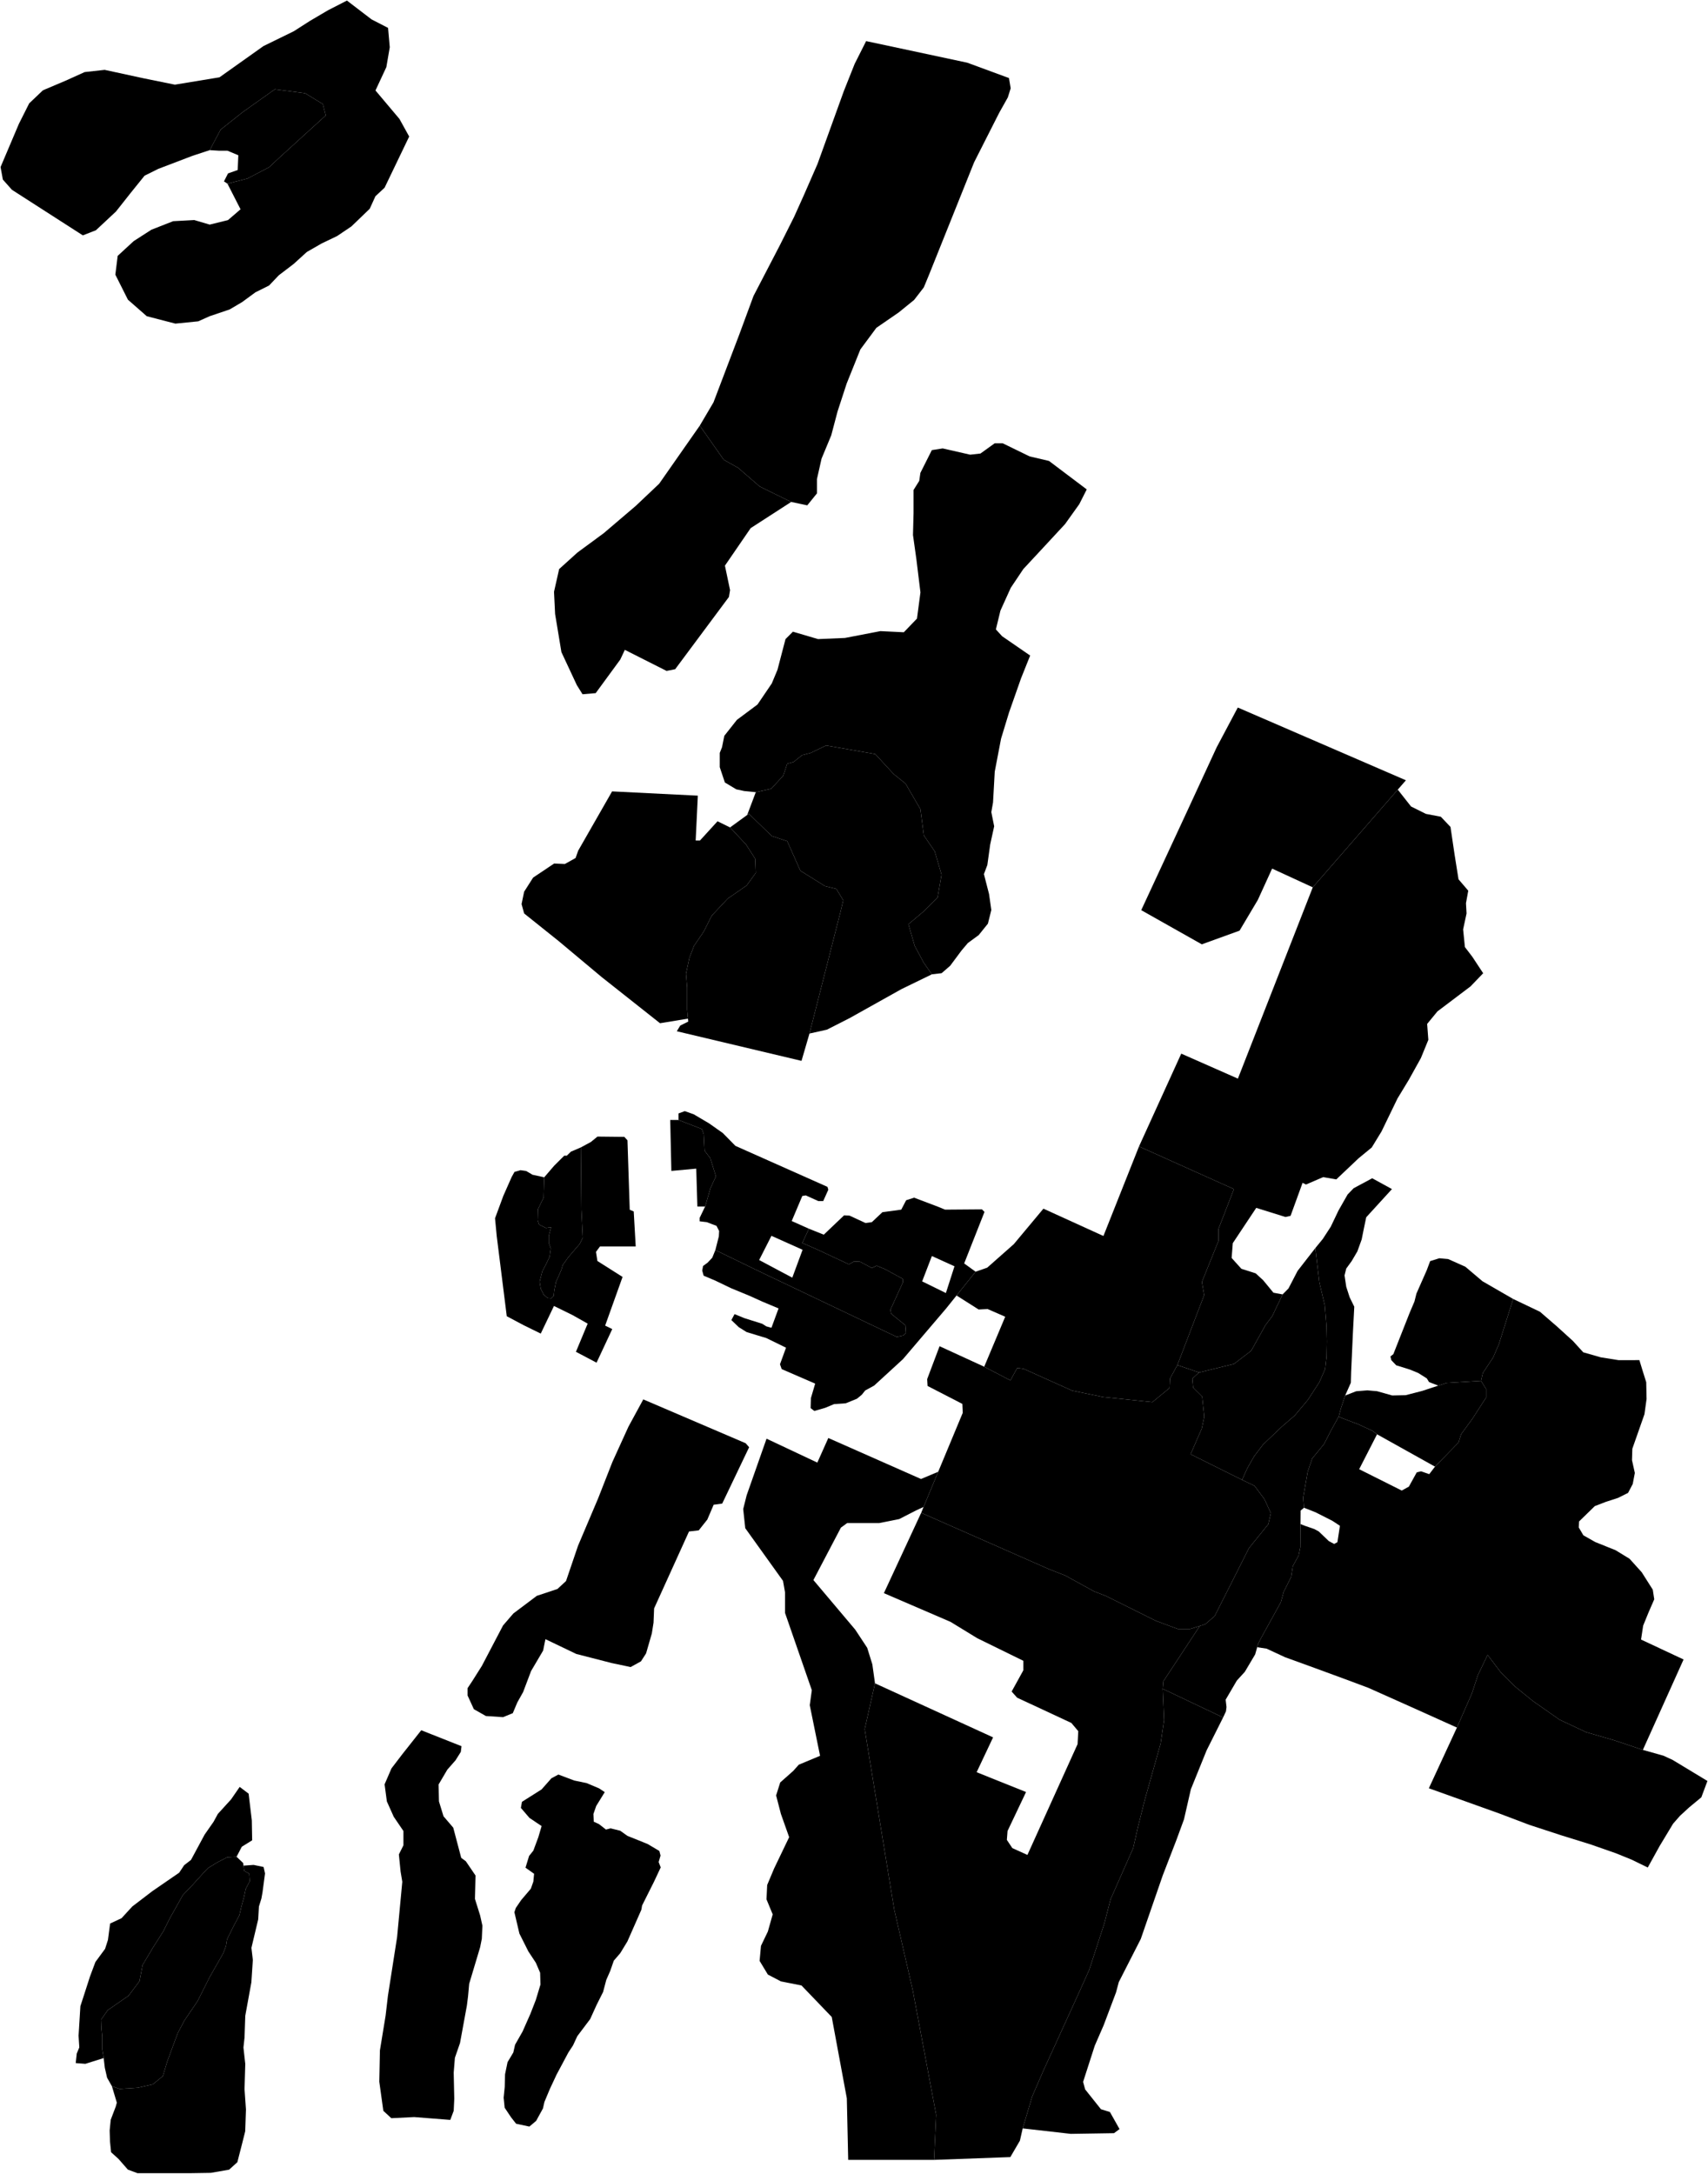 <?xml version="1.0"?>
<svg xmlns="http://www.w3.org/2000/svg" version="1.2" baseProfile="tiny" width="3000" height="3818" viewBox="0 0 3000 3818" stroke-linecap="round" stroke-linejoin="round">
<g id="A">
<path d="M 1327.5 1391.4 1307.4 1389.4 1293.3 1386.4 1273.2 1374.4 1264.2 1347.4 1264.2 1322.4 1268.2 1312.4 1272.2 1292.4 1294.3 1264.4 1330.5 1237.4 1355.6 1200.4 1365.6 1176.4 1379.7 1122.5 1392.7 1109.5 1436.9 1122.5 1484.1 1120.5 1546.4 1108.5 1587.5 1110.5 1610.6 1086.5 1616.7 1040.5 1609.6 982.5 1603.6 939.6 1604.6 901.6 1604.6 860.6 1614.6 844.6 1616.6 830.6 1636.7 790.6 1655.8 787.6 1704 798.6 1722.1 796.6 1747.1 778.6 1761.2 778.6 1808.4 801.6 1842.5 809.6 1908.8 859.6 1895.7 885.5 1870.7 920.5 1835.5 958.5 1797.4 999.5 1775.3 1032.5 1757.2 1072.5 1749.2 1105.5 1760.2 1117.5 1809.4 1151.4 1793.4 1191.4 1772.3 1251.4 1758.3 1297.4 1747.2 1355.4 1744.2 1409.4 1741.2 1426.4 1746.2 1451.3 1739.2 1483.3 1734.2 1519.3 1728.2 1535.3 1737.2 1570.3 1741.2 1598.3 1735.2 1622.3 1719.1 1642.3 1700 1656.3 1689 1669.3 1668.9 1696.3 1653.9 1709.3 1636.8 1711.3 1622.7 1691.3 1606.6 1661.3 1595.6 1623.3 1621.7 1601.3 1646.8 1576.3 1653.8 1536.3 1641.8 1495.3 1622.7 1467.4 1616.7 1421.4 1590.6 1376.4 1569.5 1359.4 1537.3 1324.4 1451 1309.4 1423.9 1322.4 1408.8 1326.4 1393.7 1338.4 1382.7 1341.4 1375.7 1362.4 1354.6 1385.4 1327.5 1391.4 Z" data-holc_grade="A"/>
<path d="M 2520.5 2576 2418.7 2519.2 2410.5 2513 2386 2501.7 2351.3 2488.5 2355.1 2474.1 2362.7 2451.1 2382 2443.6 2401.6 2442 2418.7 2443.5 2445.3 2451 2468.9 2450.5 2498 2443 2526.3 2433.7 2540.7 2429 2601.4 2425.3 2610.2 2439.7 2610.2 2454.7 2586.4 2491.6 2566.3 2519.1 2561.9 2533.5 2520.5 2576 Z" data-holc_grade="A"/>
<path d="M 2885.6 3073.5 2921.7 3083.7 2938 3091.2 2999 3128.1 2988.3 3156.8 2967 3174.4 2950.7 3189.4 2938.7 3203.1 2914.9 3242.6 2894.2 3280.1 2865.9 3266.3 2838.3 3255.1 2793.7 3239.5 2743.4 3223.9 2686.2 3205.2 2633.4 3185.2 2509.7 3140.9 2559 3034.3 2585.3 2974.3 2596 2941.8 2612.9 2906.7 2635.6 2936.7 2661.3 2962.4 2692.1 2987.4 2739.3 3020.5 2785.8 3042.3 2835.4 3056.7 2885.6 3073.5 Z" data-holc_grade="A"/>
<path d="M 196.6 3664.3 210.2 3668.9 241.9 3666.9 268.5 3660.9 286.1 3646.4 293.7 3620.9 304.8 3590.9 312.3 3570.8 323.9 3548.8 347 3514.8 356.1 3496.8 368.1 3472.8 391.8 3431.3 396.8 3418.3 398.8 3406.3 409.4 3384.8 420.5 3363.8 424 3348.8 428.5 3332.2 431.6 3317.7 438.6 3304.2 438.1 3297.7 437.6 3290.7 429.1 3286.2 427.7 3276.8 445.4 3275.5 463 3279.2 465.5 3290.5 461.1 3323.6 459.2 3334.3 454.8 3348.6 453.5 3371.2 441.6 3421.2 444.1 3442.4 441.5 3481.8 430.8 3540.6 429.5 3578.8 427.6 3596.3 430.8 3625.1 429.5 3669.5 432 3705.1 430.7 3743.3 425.7 3763.3 416.9 3797.7 402.4 3810.8 370.3 3816.4 332 3817 241.5 3817 224.6 3810.7 208.2 3792 195.1 3780.1 193.2 3761.3 192.6 3741.9 194.5 3723.1 203.3 3700 205.2 3693.1 196.6 3664.3 Z M 182.1 3614.8 149.9 3624.9 133 3623.6 134.8 3606.8 139.3 3596.1 138 3575.5 141.2 3523.6 146.9 3506.1 158.2 3471.1 167.6 3446 184.6 3422.9 189.6 3407.3 193.4 3378.5 213.5 3369.1 232.4 3348.5 267.6 3321.6 314.7 3289.2 323.5 3276 335.5 3266.7 359.4 3222.3 375.1 3199.8 382.6 3186 405.9 3160.4 421 3138.5 436.7 3150.4 442.3 3197.3 442.9 3232.3 424.7 3243.6 415.5 3261.2 398.9 3262.2 382.3 3270.7 365.2 3281.2 357.7 3289.2 339.1 3309.7 321 3328.7 312.4 3344.2 298.3 3369.2 286.8 3392.2 268.7 3420.7 250.5 3451.2 245 3479.7 225.9 3505.2 189.2 3530.7 177.6 3547.2 178.1 3561.8 179.6 3577.3 179.6 3599.8 182.1 3614.8 Z" data-holc_grade="A"/>
</g>
<g id="B">
<path d="M 399.5 322.6 434.6 313.6 472.7 293.7 489.8 277.7 572.1 202.8 567.1 182.8 536 163.8 482.8 156.8 426.6 196.7 387.5 227.7 368.4 263.7 338.3 273.6 278 296.6 253.9 308.6 229.8 338.5 203.7 371.5 168.5 404.4 145.5 413.4 21 333.4 5 315.4 1 293.4 33.2 217.5 51.3 181.5 75.4 158.6 115.5 141.6 148.7 126.6 183.8 122.7 253 137.7 307.2 148.7 385.5 135.8 462.8 80.9 516 54.9 544.1 36.9 576.2 18 609.4 1 652.5 34 681.6 49 684.6 83 678.6 117.9 659.5 158.9 701.6 208.9 718.7 239.8 675.5 329.7 659.4 344.7 649.4 366.7 617.2 397.7 592.1 414.6 565 427.6 538.9 442.6 515.8 463.6 489.7 483.5 472.6 501.5 448.5 513.5 425.4 530.5 403.4 543.5 368.2 555.4 348.1 564.4 308 568.4 257.8 555.4 224.7 526.4 202.6 482.4 206.7 449.4 234.8 423.5 265.9 403.5 304.1 388.5 341.2 386.5 368.3 394.5 400.4 386.6 422.5 367.6 399.5 322.6 Z" data-holc_grade="B"/>
<path d="M 1389.7 881.6 1334.5 854.6 1296.4 821.6 1271.3 807.6 1229.1 747.6 1253.2 706.7 1298.4 587.8 1323.5 519.8 1369.7 430.9 1394.8 380.9 1411.9 342.9 1435.9 288 1482.1 160.1 1501.2 112.1 1521.3 72.2 1698.9 110.1 1772.2 137.1 1775.2 155.1 1770.2 171.1 1755.1 198 1711 285 1631.7 482.8 1622.6 504.8 1605.6 526.8 1578.5 548.8 1539.3 575.8 1511.2 613.7 1487.1 673.7 1471.1 722.7 1460 764.7 1443 805.6 1434.9 841.6 1434.9 866.6 1417.9 887.6 1389.7 881.6 Z" data-holc_grade="B"/>
<path d="M 1636.8 1711.3 1583.5 1737.2 1492.3 1788.2 1452.4 1808.5 1421.8 1815.3 1476.1 1602.3 1481.1 1581.3 1469 1561.3 1449 1556.3 1405.8 1529.3 1382.7 1477.4 1355.6 1468.4 1315.4 1429.4 1312.4 1431.4 1327.5 1391.4 1354.6 1385.4 1375.7 1362.4 1382.7 1341.4 1393.7 1338.4 1408.8 1326.4 1423.9 1322.4 1451 1309.4 1537.3 1324.4 1569.5 1359.4 1590.6 1376.4 1616.7 1421.4 1622.7 1467.4 1641.8 1495.3 1653.8 1536.3 1646.8 1576.3 1621.7 1601.3 1595.6 1623.3 1606.6 1661.3 1622.7 1691.3 1636.8 1711.3 Z" data-holc_grade="B"/>
<path d="M 2181.6 2599.2 2091.2 2554.2 2110.8 2509.2 2115.3 2488.2 2111.5 2452.9 2095.7 2437.2 2094.2 2421.4 2106.1 2410.6 2167.4 2395.6 2197.6 2372.5 2222.7 2327.5 2234.7 2311.5 2252.8 2273.5 2263.1 2263.1 2279.2 2232.1 2310.3 2192.1 2317.4 2252.6 2326.9 2292.6 2329.9 2329.1 2330.5 2356.1 2330 2382.6 2327.5 2404.6 2317.4 2427.6 2297.3 2458.6 2274.2 2486.1 2251.1 2506.1 2218.5 2537.2 2202.9 2557.7 2190.9 2578.7 2181.6 2599.2 Z" data-holc_grade="B"/>
<path d="M 2351.3 2488.5 2351.1 2488.5 2338.1 2512 2325.5 2536.5 2304.9 2561.5 2296.9 2585 2288.9 2630.5 2288.9 2631 2288.9 2631.2 2290.3 2647.6 2290.4 2648.2 2284.4 2653.2 2284.2 2676.8 2283.9 2717.7 2280.9 2732.2 2270.8 2750.7 2267.8 2769.7 2254.8 2795.7 2249.7 2814.2 2214.6 2877.8 2210.1 2886.8 2208.2 2893.2 2208 2893.8 2204.6 2905.8 2186.5 2936.3 2172.4 2951.8 2152.8 2985.3 2154.3 2998.3 2153.3 3005.9 2148.3 3016.6 2042.2 2966.2 2043.4 2953 2107.4 2855.8 2116.9 2852.8 2133.5 2838.5 2193.7 2719.2 2227.6 2677.2 2232.2 2657.7 2220.8 2632.9 2203.5 2609.7 2181.6 2599.2 2190.9 2578.7 2202.9 2557.7 2218.5 2537.2 2251.1 2506.1 2274.2 2486.1 2297.3 2458.6 2317.4 2427.6 2327.5 2404.6 2330 2382.6 2330.5 2356.1 2329.9 2329.1 2326.9 2292.6 2317.4 2252.6 2310.3 2192.1 2323.4 2176.1 2337.4 2154.6 2351 2126.1 2367 2098 2377.6 2087 2410.2 2069.5 2444.9 2088.5 2399.7 2138 2395.2 2159.5 2391.7 2177 2384.1 2198 2374.1 2215 2364.6 2228.1 2361.6 2240.1 2364.6 2260.1 2370.6 2278.6 2378.7 2295.1 2376.2 2343.1 2373.2 2410.1 2372.7 2428.6 2362.7 2451.1 2355.1 2474.1 2351.3 2488.5 Z" data-holc_grade="B"/>
<path d="M 2885.6 3073.5 2835.4 3056.7 2785.8 3042.3 2739.3 3020.5 2692.1 2987.4 2661.3 2962.4 2635.6 2936.7 2612.9 2906.7 2596 2941.8 2585.3 2974.3 2559 3034.3 2478.6 2998.1 2403.2 2964.4 2363 2949.4 2310.2 2930 2256.8 2910.6 2224.8 2895.7 2208.2 2893.2 2210.1 2886.8 2214.6 2877.8 2249.7 2814.2 2254.8 2795.7 2267.8 2769.7 2270.8 2750.7 2280.9 2732.2 2283.9 2717.7 2284.2 2676.8 2291.9 2679.9 2308.2 2685.5 2316.4 2689.9 2334 2706.8 2343.4 2711.8 2349.1 2708.7 2353.5 2679.9 2340.3 2671.2 2310.7 2656.2 2290.4 2648.2 2290.3 2647.6 2288.9 2631.2 2288.9 2631 2288.9 2630.5 2296.9 2585 2304.9 2561.5 2325.5 2536.5 2338.1 2512 2351.1 2488.5 2351.3 2488.5 2386 2501.7 2410.5 2513 2418.7 2519.2 2387.3 2580.5 2462.1 2618 2474.6 2611.1 2488.4 2586.1 2496 2584.2 2510.4 2589.2 2520.5 2576 2561.9 2533.5 2566.3 2519.1 2586.4 2491.6 2610.2 2454.7 2610.2 2439.7 2601.4 2425.3 2604.5 2411.6 2622.7 2384.1 2632.7 2360.9 2657.8 2281.5 2704.9 2304 2734.5 2329.6 2762.7 2355.2 2780.9 2375.2 2811.7 2384 2843.1 2389 2879.5 2388.9 2885.8 2409.6 2891.5 2427.7 2892.1 2457.1 2888.4 2483.9 2867.1 2544.6 2866.5 2564.6 2871.5 2587.1 2867.8 2606.5 2859.6 2622.1 2842 2630.9 2820.7 2637.8 2801.2 2645.3 2773.6 2672.2 2773 2682.8 2781.1 2696.6 2801.9 2708.4 2837.7 2722.8 2862.2 2737.8 2883.6 2761.5 2903 2792.1 2905.6 2809 2895.5 2832.2 2886.1 2855.3 2882.4 2879.7 2957.1 2914.7 2885.6 3073.5 Z" data-holc_grade="B"/>
<path d="M 1796.3 3738.3 1813.1 3681.9 1832.4 3637.4 1897.6 3494.5 1913.2 3459.7 1939.8 3378 1950.6 3336 1990.4 3245.9 1998.8 3208.7 2010.9 3160.7 2038.6 3062.2 2044.6 3021.4 2042.2 2966.2 2148.3 3016.6 2119.4 3074.2 2091.7 3142.6 2079.6 3195.5 2066.4 3231.5 2042.3 3293.9 2003.7 3405.6 1965.1 3481.3 1960.3 3499.3 1938.6 3556.9 1922.9 3593 1902.4 3656.6 1906 3669.8 1933.8 3704.7 1949.5 3709.5 1966.4 3739.5 1956.7 3746.7 1880.7 3747.9 1796.3 3738.3 Z" data-holc_grade="B"/>
<path d="M 427.7 3276.8 429.1 3286.2 437.6 3290.7 438.1 3297.7 438.6 3304.2 431.6 3317.7 428.5 3332.2 424 3348.8 420.5 3363.8 409.4 3384.8 398.8 3406.3 396.8 3418.3 391.8 3431.3 368.1 3472.8 356.1 3496.8 347 3514.8 323.9 3548.8 312.3 3570.8 304.8 3590.9 293.7 3620.9 286.1 3646.4 268.5 3660.9 241.9 3666.9 210.2 3668.9 196.6 3664.3 188.1 3649.3 184.1 3631.8 182.1 3614.8 179.6 3599.8 179.6 3577.3 178.1 3561.8 177.6 3547.2 189.2 3530.7 225.9 3505.2 245 3479.7 250.5 3451.2 268.7 3420.7 286.8 3392.2 298.3 3369.2 312.4 3344.2 321 3328.7 339.1 3309.7 357.7 3289.2 365.2 3281.2 382.3 3270.7 398.9 3262.2 415.5 3261.2 427.1 3272.2 427.7 3276.8 Z" data-holc_grade="B"/>
</g>
<g id="C">
<path d="M 368.4 263.7 387.5 227.7 426.6 196.7 482.8 156.8 536 163.8 567.1 182.8 572.1 202.8 489.8 277.7 472.7 293.7 434.6 313.6 399.5 322.6 393.4 318.6 400.5 304.6 417.5 298.6 418.6 272.7 399.5 264.7 384.4 264.7 368.4 263.7 Z" data-holc_grade="C"/>
<path d="M 916.8 3164.7 951.3 3142.9 968.5 3123.4 980.8 3116.8 1008.6 3127.3 1030.3 3131.8 1052.3 3141.1 1062.2 3147.7 1047.2 3172 1042.3 3186.1 1042.9 3199.6 1052 3203.8 1064.3 3213.4 1072.5 3211.3 1089.4 3215.5 1102 3224.5 1137.3 3238.7 1158.1 3251 1160.2 3259.1 1156.9 3270.5 1160.5 3279.9 1148.5 3305.5 1127.8 3346.8 1126.5 3354.3 1102 3409.9 1089.4 3430.6 1078.1 3443.7 1071.8 3461.8 1064.9 3477.5 1059.3 3498.7 1048 3521.2 1036.6 3546.3 1014 3576.3 1006.5 3592.5 998.3 3605 977.6 3643.8 965.6 3669.5 956.2 3692 953.7 3703.2 941.7 3725.1 929.8 3735.1 906.5 3730.1 897.7 3718.9 886.4 3702 884.6 3684.4 886.5 3665.7 887.1 3643.2 891.5 3621.9 901.6 3605 904.7 3591.3 917.9 3568.1 931.7 3536.9 941.2 3512.5 949.3 3485.6 948.7 3464.9 941.2 3447.4 928 3427.4 912.3 3396.1 903.5 3358.6 906 3351.1 915.4 3337.3 932.4 3317.3 936.8 3304.8 938.1 3291.1 923 3280.4 929.3 3259.8 936.8 3250.4 945.6 3226.7 951.3 3207.3 929.9 3192.9 914.9 3175.4 916.8 3164.7 Z" data-holc_grade="C"/>
<path d="M 739.9 3039 810.6 3067 809.4 3077 800.1 3091.8 785.7 3108.2 770.4 3134.2 771 3164 779 3190.1 796.1 3210.1 810.1 3263.1 818.2 3269.1 835.2 3294.1 834.2 3335.2 843.3 3364.2 847.3 3382.2 846.3 3405.2 843.3 3420.2 824.1 3484.3 822.1 3506.3 820.1 3522.3 808 3588.3 799 3614.3 796.9 3640.4 797.9 3686.4 796.9 3707.4 790.9 3723.4 727.5 3718.4 687.3 3720.4 673.3 3707.4 666.2 3656.3 667.3 3601.3 677.3 3540.2 681.4 3505.2 697.5 3402.2 706.6 3305.1 703.6 3287.1 700.6 3257.1 708.6 3241.1 708.6 3216 691.6 3191 679.5 3164 675.5 3134 687.6 3106 706.7 3081 739.9 3039 Z" data-holc_grade="C"/>
<path d="M 1229.1 747.6 1271.3 807.6 1296.4 821.6 1334.5 854.6 1389.7 881.6 1318.5 927.6 1273.3 993.5 1282.3 1036.5 1280.3 1048.5 1185.9 1175.4 1170.8 1178.4 1097.5 1141.4 1089.5 1158.4 1046.3 1217.4 1023.2 1219.4 1013.2 1203.4 986.1 1145.4 975 1078.4 973.1 1039.4 982.1 999.5 1014.2 970.5 1060.4 936.5 1116.7 888.5 1157.8 849.6 1229.1 747.6 Z" data-holc_grade="C"/>
<path d="M 1421.8 1815.3 1407.8 1863.3 1188.8 1811.3 1194.8 1801.3 1208.9 1794.3 1208.4 1789.1 1206.9 1773.3 1206.9 1734.3 1204.9 1710.3 1210.9 1682.3 1219 1661.3 1236 1636.3 1250.1 1608.3 1278.2 1578.3 1311.4 1555.3 1327.4 1533.3 1326.4 1508.3 1310.4 1483.3 1282.3 1453.3 1312.4 1431.4 1315.4 1429.4 1355.6 1468.4 1382.7 1477.4 1405.8 1529.3 1449 1556.3 1469 1561.3 1481.1 1581.3 1476.1 1602.3 1421.8 1815.3 Z" data-holc_grade="C"/>
<path d="M 955.9 2067.8 973.5 2047.3 991.1 2029.8 995.6 2029.8 1002.7 2022.8 1020.2 2015.3 1021.2 2124.3 1023.7 2173.8 1018.2 2184.8 998.1 2208.3 988.5 2221.8 986 2230.3 976.5 2251.8 973.5 2266.8 972.5 2276.3 968.4 2280.3 961.9 2279.8 954.9 2273.8 949.9 2263.8 947.8 2251.3 952.4 2233.3 959.4 2219.8 965.4 2207.3 967.5 2192.8 963.9 2182.8 963.9 2170.8 968 2155.3 958.9 2156.8 946.9 2150.8 944.4 2143.3 944.9 2123.8 954.9 2103.3 955.9 2067.8 Z" data-holc_grade="C"/>
<path d="M 1420.8 2158.1 1409.2 2183.1 1435.3 2194.6 1491.1 2220.6 1500.1 2215.6 1510.7 2216.1 1531.3 2227.1 1539.8 2223.1 1554.4 2229.1 1585.5 2246.1 1586 2252.1 1563.9 2300.6 1565.4 2307.6 1590.1 2327.6 1591.1 2341.1 1586.5 2345.6 1575 2348.1 1371.5 2251.1 1338.9 2235.6 1256.5 2195.6 1262.6 2171.6 1263.1 2162.1 1258.5 2153.1 1241.5 2146.6 1228.9 2145.1 1228.9 2139.1 1238.5 2119.1 1248 2086.6 1257.5 2066.1 1247.5 2034.1 1237.5 2021.1 1236 1992.1 1232.9 1983.1 1191.8 1967.1 1191.8 1955.6 1202.8 1951.6 1218.4 1957.1 1245.5 1973.1 1269.6 1990.1 1291.7 2012.6 1453.4 2084.6 1454.9 2089.6 1445.9 2109.6 1437.4 2109.6 1415.3 2099.6 1409.2 2100.6 1390.6 2144.6 1420.8 2158.1 Z M 1333.4 2213.1 1391.6 2244.1 1409.7 2195.1 1355 2170.6 1333.4 2213.1 Z" data-holc_grade="C"/>
<path d="M 2305.8 1558.5 2455.1 1386.9 2478.4 1416.5 2504.5 1429.5 2530.7 1434.5 2547.7 1452.4 2554.8 1500.4 2561.8 1544.4 2578.9 1564.4 2574.9 1586.4 2575.9 1604.4 2569.9 1632.4 2573 1663.4 2586 1680.4 2605.1 1709.4 2583 1732.4 2524.8 1776.4 2506.7 1798.4 2508.8 1826.4 2495.7 1858.4 2474.6 1896.4 2454.6 1929.4 2426.5 1987.4 2409.4 2015.4 2386.3 2034.4 2347.1 2071.5 2324 2067.5 2293.9 2080.5 2287.9 2077.5 2266.8 2135.5 2257.8 2137.5 2206.5 2121.5 2165.3 2183.5 2163.3 2209.5 2180.4 2228.5 2205.5 2236.5 2218.6 2248.5 2236.7 2270.5 2252.8 2273.5 2234.7 2311.5 2222.7 2327.5 2197.6 2372.5 2167.4 2395.6 2106.1 2410.6 2068 2397.6 2115.1 2274.6 2111.1 2251.6 2140.2 2179.5 2140.2 2158.5 2167.3 2088.5 2000.6 2013.6 2074.8 1850.6 2174.3 1894.5 2305.8 1558.5 Z" data-holc_grade="C"/>
<path d="M 1728.7 2400.5 1774.7 2424.5 1786.7 2402.7 1798 2404.2 1883.2 2442.5 1937.5 2453.7 2024.1 2462.7 2054.2 2437.9 2055 2421.4 2068 2397.6 2106.1 2410.6 2094.2 2421.4 2095.7 2437.2 2111.5 2452.9 2115.3 2488.2 2110.8 2509.2 2091.2 2554.2 2181.6 2599.2 2203.5 2609.7 2220.8 2632.9 2232.2 2657.7 2227.6 2677.2 2193.7 2719.2 2133.5 2838.5 2116.9 2852.8 2107.4 2855.8 2090.5 2861.1 2068.7 2861.1 2030.2 2846.8 1942.8 2803.3 1921.7 2795.1 1871.2 2767.3 1842.6 2756.1 1618 2657.1 1622.2 2646.8 1647.9 2585 1691 2481.5 1690.3 2465.8 1629.2 2434.3 1628.5 2422.3 1650.3 2364.5 1728.7 2400.5 Z" data-holc_grade="C"/>
<path d="M 2657.8 2281.5 2632.7 2360.9 2622.7 2384.1 2604.5 2411.6 2601.4 2425.3 2540.7 2429 2526.3 2433.7 2510.1 2427.5 2506.1 2421 2491 2411.5 2476.4 2405.5 2452.3 2398 2443.8 2389 2442.2 2382.5 2447.3 2378.5 2475.9 2306 2484.4 2286 2487.9 2272 2506 2231 2512 2215 2528.1 2210 2543.6 2211.4 2573.8 2224.9 2603.9 2250.4 2657.8 2281.5 Z" data-holc_grade="C"/>
<path d="M 2107.4 2855.8 2043.4 2953 2042.2 2966.2 2044.6 3021.4 2038.6 3062.2 2010.9 3160.7 1998.8 3208.7 1990.4 3245.9 1950.6 3336 1939.8 3378 1913.2 3459.7 1897.6 3494.5 1832.4 3637.4 1813.1 3681.9 1796.3 3738.3 1791.4 3759.9 1774.6 3788.7 1640.6 3793.6 1644.3 3714.3 1603.2 3495.7 1570.7 3354 1518.8 3037.1 1536.9 2956.6 1744.3 3051.5 1715.4 3112.7 1802.2 3147.5 1769.7 3215.9 1768.5 3231.6 1778.1 3246 1804.6 3258 1892.7 3063.4 1893.9 3040.6 1881.8 3026.2 1786.5 2981.8 1776.9 2971 1797.4 2933.8 1797.4 2917 1716.6 2877.4 1669.5 2848.6 1552.5 2798.2 1618 2657.1 1842.6 2756.1 1871.2 2767.3 1921.7 2795.1 1942.8 2803.3 2030.2 2846.8 2068.7 2861.1 2090.5 2861.1 2107.4 2855.8 Z" data-holc_grade="C"/>
</g>
<g id="D">
<path d="M 1282.3 1453.3 1310.4 1483.3 1326.4 1508.3 1327.4 1533.3 1311.4 1555.3 1278.2 1578.3 1250.1 1608.3 1236 1636.3 1219 1661.3 1210.9 1682.3 1204.9 1710.3 1206.9 1734.3 1206.9 1773.3 1208.4 1789.1 1159.3 1797.2 1056.9 1716.2 981.6 1653.2 920.6 1604.4 916.1 1587.9 920.6 1566.2 936.4 1541.4 973.3 1516.7 992.2 1517.5 1011 1507 1015.5 1494.2 1075.1 1390 1225.7 1397.5 1221.9 1476.3 1229.4 1476.3 1260.3 1442.5 1282.3 1453.3 Z" data-holc_grade="D"/>
<path d="M 2455.1 1386.9 2305.8 1558.5 2234.4 1525.6 2209.3 1580.6 2177.2 1634.6 2110.9 1658.6 2004.5 1598.6 2084.8 1425.6 2137 1312.6 2174.1 1242.7 2469.4 1370.5 2455.1 1386.9 Z" data-holc_grade="D"/>
<path d="M 955.9 2067.8 954.9 2103.3 944.9 2123.8 944.4 2143.3 946.9 2150.8 958.9 2156.8 968 2155.3 963.9 2170.8 963.9 2182.8 967.5 2192.8 965.4 2207.3 959.4 2219.8 952.4 2233.3 947.8 2251.3 949.9 2263.8 954.9 2273.8 961.9 2279.8 968.4 2280.3 972.5 2276.3 973.5 2266.8 976.5 2251.8 986 2230.3 988.5 2221.8 998.1 2208.3 1018.2 2184.8 1023.7 2173.8 1021.2 2124.3 1020.2 2015.3 1037.8 2005.8 1049.4 1996.3 1096.6 1996.8 1102.1 2002.8 1106.1 2124.8 1113.1 2127.8 1116.6 2189.3 1053.8 2189.3 1046.8 2198.8 1049.3 2214.8 1093.5 2242.8 1062.9 2328.3 1075.4 2334.4 1047.8 2393.4 1011.6 2374.3 1032.2 2324.8 1005.6 2309.8 973 2293.8 949.8 2342.3 920.2 2327.8 890.1 2311.8 872.5 2171.3 869.5 2139.8 884.1 2100.3 898.7 2067.3 903.7 2058.3 914.2 2055.3 924.3 2056.8 935.3 2063.3 955.9 2067.8 Z" data-holc_grade="D"/>
<path d="M 1238.5 2119.1 1224.9 2119.1 1222.9 2052.6 1179.2 2056.6 1177.2 1967.1 1191.8 1967.1 1232.9 1983.1 1236 1992.1 1237.5 2021.1 1247.5 2034.1 1257.5 2066.1 1248 2086.6 1238.5 2119.1 Z" data-holc_grade="D"/>
<path d="M 1713.6 2233.6 1680.1 2275.4 1661.9 2298.1 1586 2387.2 1535.3 2433.7 1519.7 2442.2 1513.7 2449.7 1505.2 2456.7 1485.6 2464.7 1465 2466.2 1449.4 2472.7 1430.3 2478.2 1423.8 2473.2 1424.3 2455.7 1431.8 2430.2 1373 2404.7 1370 2396.2 1380.6 2367.1 1345.9 2350.1 1329.3 2345.1 1311.3 2339.6 1297.7 2331.1 1284.6 2318.6 1290.2 2308.1 1307.2 2315.1 1338.9 2325.1 1345.9 2329.6 1355 2332.1 1367.5 2298.1 1338.9 2286.1 1316.8 2276.1 1284.1 2262.6 1256 2249.1 1235.9 2240.6 1233.4 2231.6 1234.9 2223.6 1243 2217.6 1251 2209.1 1256.5 2195.6 1338.9 2235.6 1371.5 2251.1 1575 2348.1 1586.5 2345.6 1591.1 2341.1 1590.1 2327.6 1565.4 2307.6 1563.9 2300.6 1586 2252.1 1585.5 2246.1 1554.4 2229.1 1539.8 2223.1 1531.3 2227.1 1510.7 2216.1 1500.1 2215.6 1491.1 2220.6 1435.3 2194.6 1409.2 2183.1 1420.8 2158.1 1446.9 2168.6 1482.6 2134.6 1492.1 2135.1 1520.2 2148.1 1531.3 2146.6 1549.9 2129.1 1583 2124.6 1591.6 2108.1 1605.6 2103.6 1647.8 2119.6 1659.9 2124.6 1724.7 2124.1 1729.2 2128.6 1693.5 2219.1 1713.6 2233.6 Z M 1676.5 2224.1 1636.8 2206.1 1619.7 2250.6 1661.4 2271.1 1676.5 2224.1 Z" data-holc_grade="D"/>
<path d="M 2068 2397.6 2055 2421.4 2054.2 2437.9 2024.1 2462.7 1937.5 2453.7 1883.2 2442.5 1798 2404.2 1786.7 2402.7 1774.7 2424.5 1728.7 2400.5 1765.6 2312.7 1734.7 2299.2 1718.9 2300 1680.1 2275.4 1713.6 2233.6 1734 2226.5 1780.7 2185.2 1832.7 2122.9 1938.1 2170.9 2000.6 2013.6 2167.3 2088.5 2140.2 2158.5 2140.2 2179.5 2111.1 2251.6 2115.1 2274.6 2068 2397.6 Z" data-holc_grade="D"/>
<path d="M 1622.2 2646.8 1608.6 2653.1 1579.4 2668.1 1544.3 2675.1 1488 2675.1 1477 2683.1 1428.7 2775.2 1502.1 2862.2 1523.2 2894.2 1532.2 2923.2 1536.9 2956.6 1518.8 3037.1 1570.7 3354 1603.2 3495.7 1644.3 3714.3 1640.6 3793.6 1489.8 3793.6 1487.4 3685.5 1460.9 3542.6 1407.8 3487.3 1371.6 3480.1 1348.7 3468.1 1334.2 3444.1 1336.6 3417.7 1348.7 3392.5 1357.2 3362.4 1346.3 3336 1347.5 3310.8 1359.6 3282 1386.1 3226.8 1371.6 3185.9 1363.2 3153.5 1370.4 3130.7 1393.4 3110.3 1403 3099.5 1440.4 3083.9 1422.3 2995 1425.9 2968.6 1378.9 2833 1378.9 2797 1375.3 2776.6 1309 2684.1 1305.4 2650.5 1311.4 2626.5 1346.4 2526.9 1435.6 2568.9 1454.9 2525.7 1617.7 2597.7 1647.9 2585 1622.2 2646.8 Z" data-holc_grade="D"/>
<path d="M 1129.9 2457.9 1309.7 2534.9 1315.8 2541.9 1268.5 2640.9 1253.5 2642.9 1242.4 2668.9 1227.3 2687.9 1210.2 2689.9 1148.9 2825 1147.9 2850 1144.9 2869 1134.8 2904 1125.8 2918 1107.7 2928 1074.5 2921 1012.2 2905 958 2879 954 2899 932.8 2935 918.8 2972 908.7 2990 900.7 3009 883.6 3016 853.4 3014 832.3 3002 821.3 2978 821.3 2965 829.3 2953 846.4 2925.9 883.6 2854.9 901.7 2833.9 942.9 2802.9 979.1 2790.9 994.2 2776.9 1015.3 2714.9 1050.5 2631.9 1075.6 2567.9 1103.8 2505.9 1129.9 2457.9 Z" data-holc_grade="D"/>
</g>
</svg>